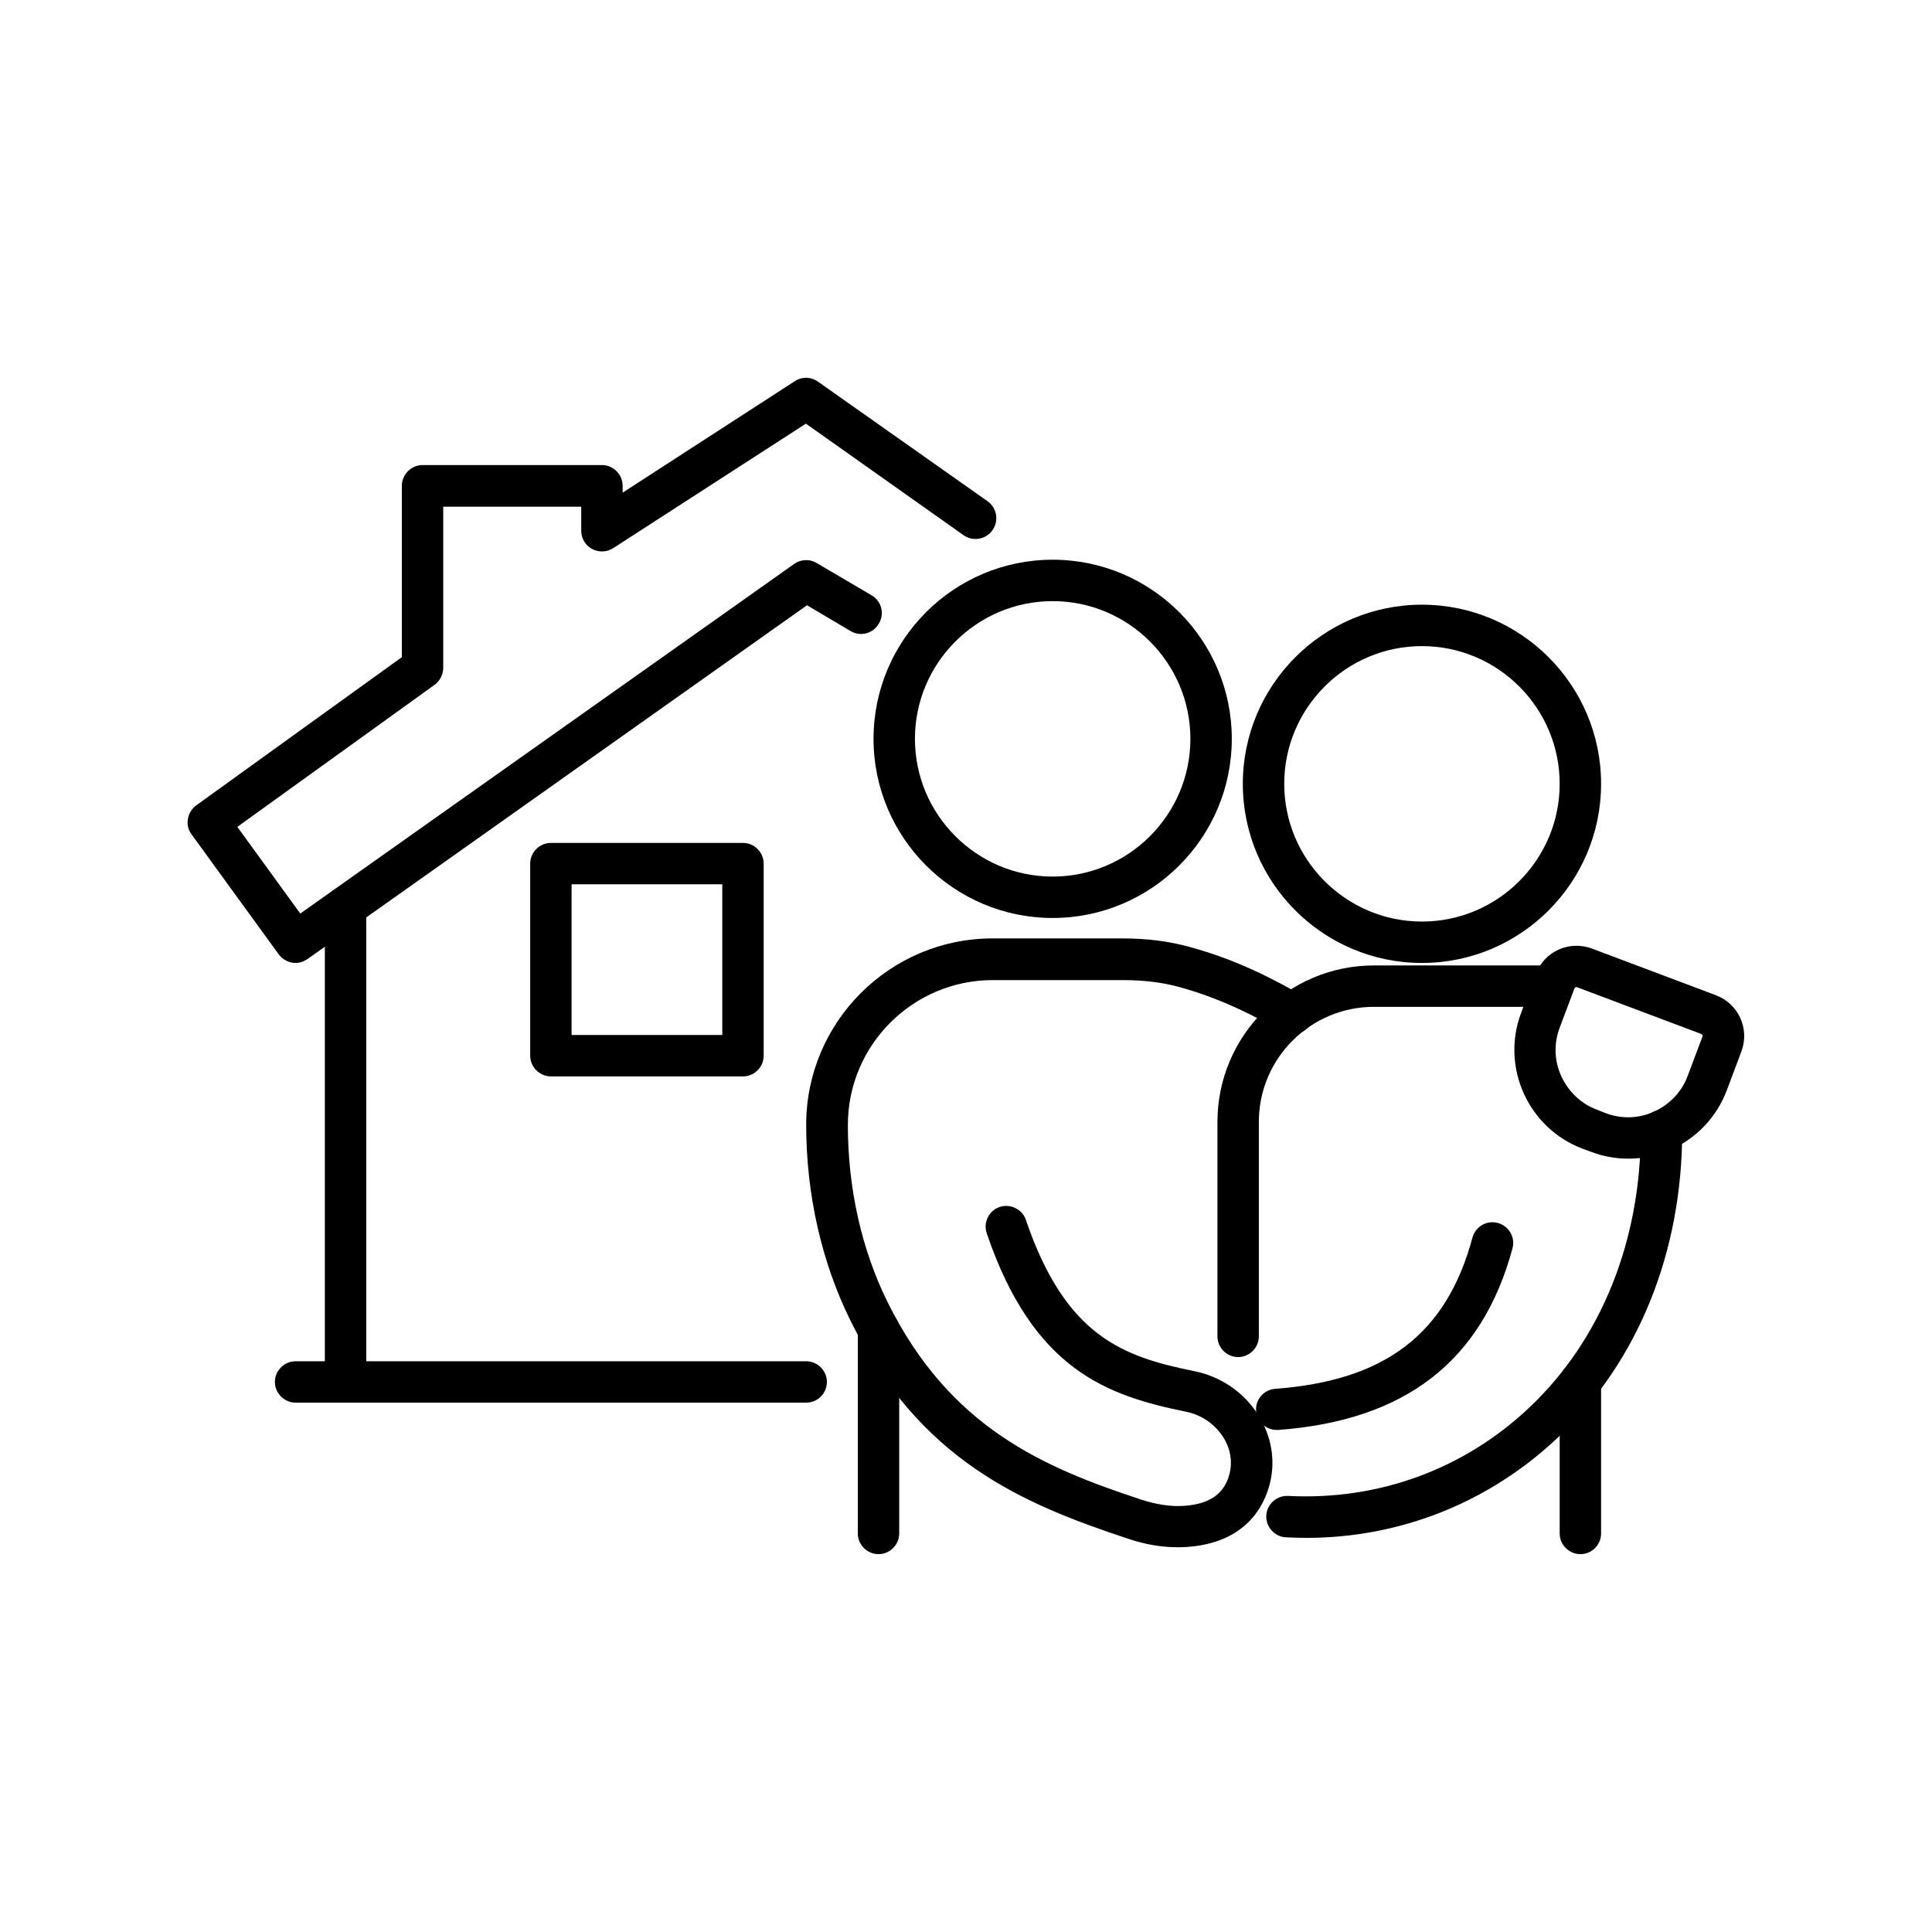 <?xml version="1.0" encoding="UTF-8"?>
<svg width="1200pt" height="1200pt" version="1.1" viewBox="0 0 1200 1200" xmlns="http://www.w3.org/2000/svg">
 <g>
  <path d="m653.83 570.17c-61.371 0-111.26-49.887-111.26-111.26 0-61.371 49.887-111.26 111.26-111.26s111.26 49.887 111.26 111.26c0 61.371-49.887 111.26-111.26 111.26zm0-196.8c-47.145 0-85.543 38.398-85.543 85.543 0 47.145 38.398 85.543 85.543 85.543s85.543-38.398 85.543-85.543c0-47.145-38.398-85.543-85.543-85.543z"/>
  <path d="m883.2 598.11c-61.371 0-111.26-49.887-111.26-111.26 0-61.371 49.887-111.26 111.26-111.26 61.371 0 111.26 49.887 111.26 111.26 0 61.375-49.887 111.26-111.26 111.26zm0-196.8c-47.145 0-85.543 38.398-85.543 85.543s38.398 85.543 85.543 85.543 85.543-38.398 85.543-85.543c0-47.141-38.398-85.543-85.543-85.543z"/>
  <path d="m769.03 842.91c-7.027 0-12.855-5.828-12.855-12.855v-133.2c0-53.484 43.543-97.199 97.199-97.199h104.57c7.027 0 12.855 5.828 12.855 12.855s-5.828 12.855-12.855 12.855h-104.57c-39.43 0-71.484 32.059-71.484 71.484v133.2c0 7.031-5.828 12.859-12.859 12.859z"/>
  <path d="m731.48 961.03c-9.941 0-20.23-1.715-30.855-5.312-66.344-21.941-129.43-48.855-172.46-135.6-17.828-36.172-27.43-78.172-27.43-121.54 0-63.77 51.941-115.71 115.71-115.71h81.086c14.57 0 28.457 1.715 40.801 5.144 30 8.059 53.484 20.57 70.801 30.516 6.172 3.602 8.23 11.484 4.801 17.484-3.602 6.172-11.484 8.23-17.484 4.801-15.941-9.086-37.543-20.57-64.629-27.941-10.285-2.742-21.77-4.113-34.113-4.113h-81.086c-49.543 0-90 40.285-90 90 0 39.43 8.57 77.484 24.688 110.06 38.57 77.828 96.516 102.52 157.37 122.57 9.43 3.086 18.344 4.457 26.398 3.941 16.285-1.027 25.543-7.543 28.629-20.059 1.887-7.543 0.516-15.602-3.941-22.629-5.144-8.059-13.543-13.887-22.973-15.77-48.855-9.941-94.973-25.715-123.94-110.91-2.231-6.688 1.371-14.059 8.059-16.285 6.688-2.231 14.059 1.371 16.285 8.059 24.688 72.516 60.516 85.027 104.74 93.941 16.285 3.258 30.855 13.199 39.602 27.258 8.23 13.027 10.801 28.113 7.199 42.516-3.43 13.715-14.742 37.027-51.941 39.43-1.895-0.008-3.609 0.164-5.324 0.164z"/>
  <path d="m545.66 965.31c-7.027 0-12.855-5.828-12.855-12.855v-126.69c0-7.027 5.828-12.855 12.855-12.855s12.855 5.828 12.855 12.855v126.69c0.004 7.027-5.824 12.855-12.855 12.855z"/>
  <path d="m793.03 888.17c-6.688 0-12.344-5.144-12.855-11.828-0.516-7.027 4.801-13.199 11.828-13.715 68.57-5.144 106.46-34.113 122.57-93.941 1.887-6.856 8.914-10.973 15.77-9.086 6.856 1.887 10.973 8.914 9.086 15.77-18.855 69.941-66.516 106.97-145.54 112.8h-0.855z"/>
  <path d="m1011.3 719.66c-7.715 0-15.602-1.371-23.145-4.285l-5.144-1.887c-33.77-12.688-50.914-50.57-38.23-84.344l9.086-24.172c5.312-14.059 20.914-21.086 34.973-15.77l76.973 28.973c14.059 5.312 21.086 20.914 15.77 34.973l-9.086 24.172c-6.172 16.285-18.344 29.312-34.285 36.516-8.566 3.938-17.652 5.824-26.91 5.824zm-14.059-28.285c9.941 3.769 20.742 3.43 30.344-1.027 9.602-4.457 17.145-12.344 20.742-22.285l9.086-24.172c0.344-0.688-0.172-1.543-0.855-1.715l-76.973-28.973c-0.688-0.344-1.543 0.172-1.715 0.855l-9.086 24.172c-3.769 9.941-3.43 20.742 1.027 30.344 4.457 9.602 12.344 17.145 22.285 20.742z"/>
  <path d="m811.2 955.2c-4.113 0-8.398-0.172-12.516-0.344-7.027-0.344-12.516-6.516-12.172-13.543s6.516-12.516 13.543-12.172c56.23 2.914 109.54-16.629 150.17-55.199 44.398-42.172 68.914-103.2 68.914-171.6 0-7.027 5.828-12.855 12.855-12.855s12.855 5.828 12.855 12.855c0 75.602-27.43 143.14-76.973 190.29-42.852 40.633-98.051 62.574-156.68 62.574z"/>
  <path d="m981.6 965.31c-7.027 0-12.855-5.828-12.855-12.855v-94.113c0-7.027 5.828-12.855 12.855-12.855 7.027 0 12.855 5.828 12.855 12.855v94.113c0 7.027-5.656 12.855-12.855 12.855z"/>
  <path d="m500.74 871.2h-317.14c-7.027 0-12.855-5.828-12.855-12.855s5.828-12.855 12.855-12.855h317.14c7.027 0 12.855 5.828 12.855 12.855 0.004 7.027-5.656 12.855-12.855 12.855z"/>
  <path d="m183.6 598.11c-3.941 0-7.887-1.887-10.457-5.312l-54.172-74.57c-2.059-2.742-2.914-6.172-2.231-9.602 0.516-3.43 2.398-6.344 5.144-8.398l127.71-92.059v-106.46c0-7.027 5.828-12.855 12.855-12.855h111.43c7.027 0 12.855 5.828 12.855 12.855v4.285l106.97-69.258c4.457-2.914 10.113-2.742 14.398 0.344l105.26 74.23c5.828 4.113 7.199 12.172 3.086 18s-12.172 7.199-18 3.086l-97.887-69.258-119.66 77.312c-3.941 2.57-8.914 2.742-13.199 0.516-4.113-2.231-6.688-6.516-6.688-11.312v-14.914h-85.715v100.11c0 4.113-2.059 8.059-5.312 10.457l-122.57 88.285 39.086 53.828 306.86-217.2c4.113-2.914 9.602-3.086 13.887-0.516l34.113 20.059c6.172 3.602 8.23 11.484 4.457 17.656-3.602 6.172-11.484 8.23-17.656 4.457l-26.914-15.941-310.29 219.77c-2.231 1.543-4.801 2.398-7.371 2.398z"/>
  <path d="m214.63 871.2c-7.027 0-12.855-5.828-12.855-12.855l-0.004-295.03c0-7.027 5.828-12.855 12.855-12.855s12.855 5.828 12.855 12.855v295.03c0.004 7.031-5.824 12.859-12.852 12.859z"/>
  <path d="m461.48 668.57h-119.31c-7.027 0-12.855-5.828-12.855-12.855v-119.31c0-7.027 5.828-12.855 12.855-12.855h119.31c7.027 0 12.855 5.828 12.855 12.855v119.31c0.004 7.027-5.824 12.855-12.855 12.855zm-106.46-25.715h93.602v-93.602h-93.602z"/>
 </g>
</svg>
